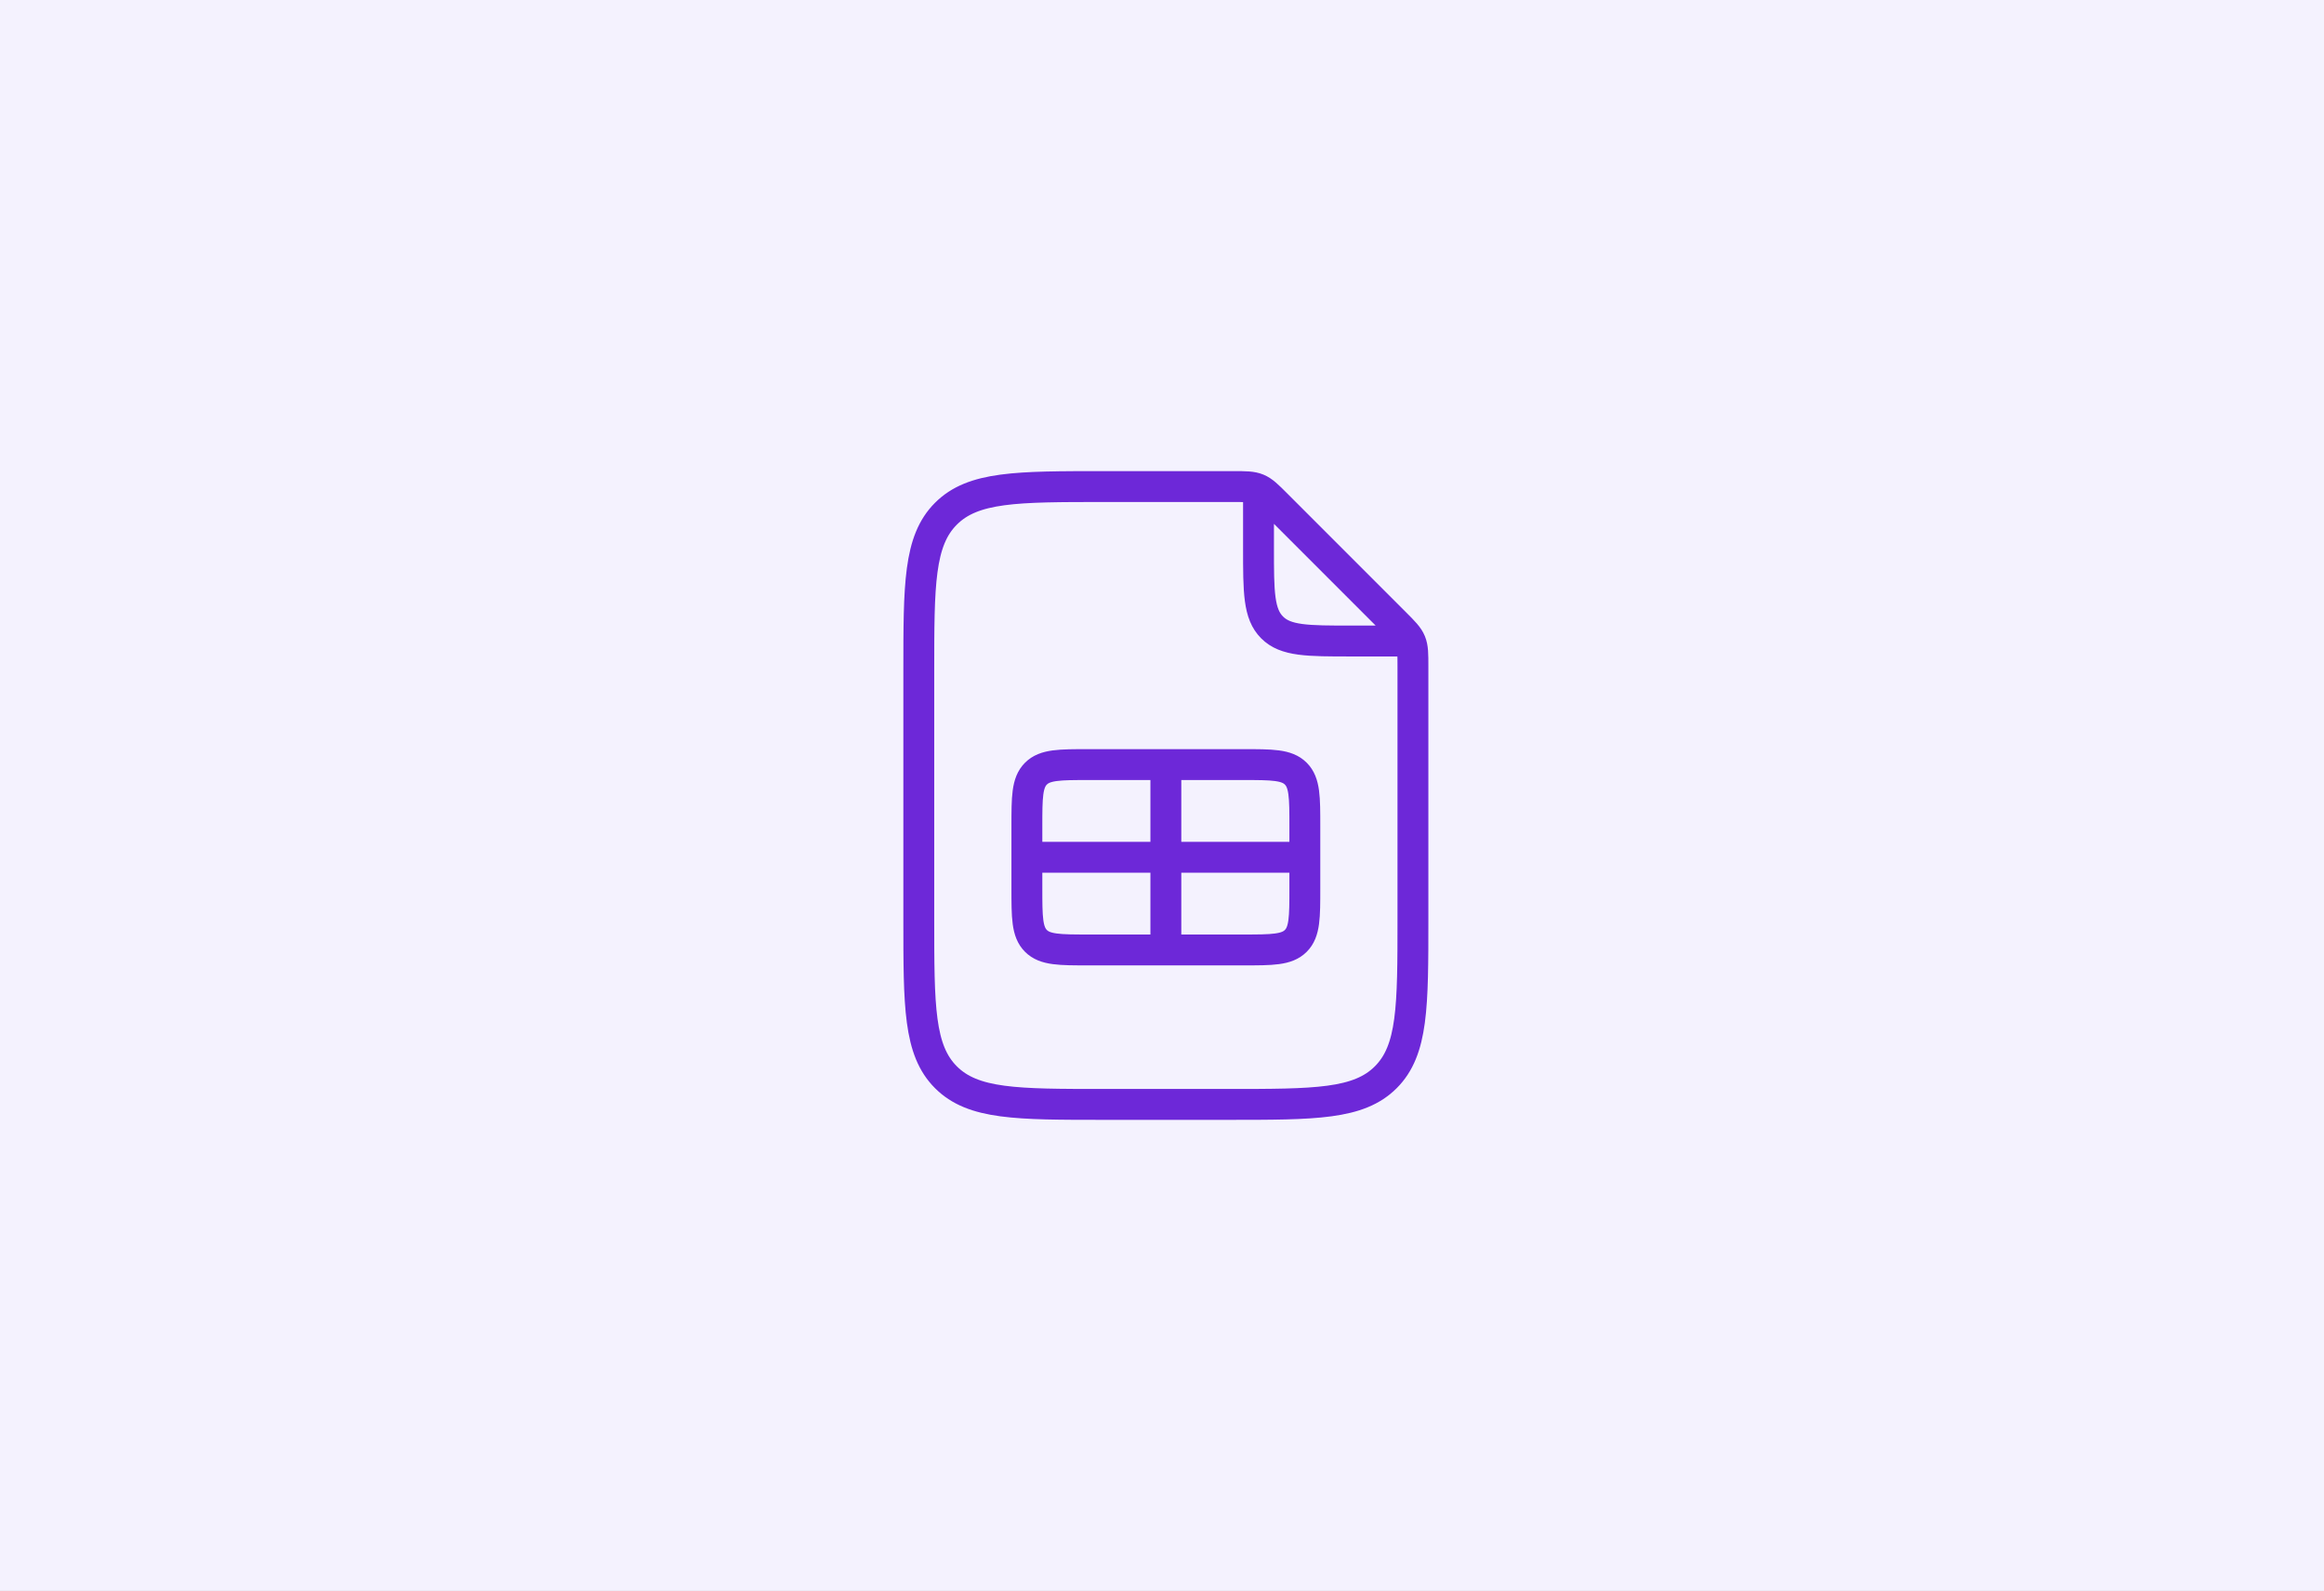 <svg width="301" height="206" viewBox="0 0 301 206" fill="none" xmlns="http://www.w3.org/2000/svg">
<rect x="0" y="0" width="301" height="206" fill="#808080" stroke="none"/>
<g clip-path="url(#clip0_1530_14811)">
<rect width="301" height="206" fill="#F4F2FE"/>
<path d="M163 65V71C163 76.656 163 79.484 164.76 81.24C166.512 83 169.34 83 175 83H181M151 99V111M151 111V123M151 111H133M151 111H169M119 119V87C119 75.688 119 70.028 122.516 66.516C126.028 63 131.688 63 143 63H159.688C161.32 63 162.14 63 162.876 63.304C163.608 63.608 164.188 64.184 165.344 65.344L180.656 80.656C181.816 81.816 182.392 82.392 182.696 83.128C183 83.86 183 84.68 183 86.312V119C183 130.312 183 135.972 179.484 139.484C175.972 143 170.312 143 159 143H143C131.688 143 126.028 143 122.516 139.484C119 135.972 119 130.312 119 119ZM141 123H161C164.772 123 166.656 123 167.828 121.828C169 120.656 169 118.772 169 115V107C169 103.228 169 101.344 167.828 100.172C166.656 99 164.772 99 161 99H141C137.228 99 135.344 99 134.172 100.172C133 101.344 133 103.228 133 107V115C133 118.772 133 120.656 134.172 121.828C135.344 123 137.228 123 141 123Z" stroke="#6D28D8" stroke-width="4" stroke-linecap="round" stroke-linejoin="round"/>
</g>
<defs>
<clipPath id="clip0_1530_14811">
<rect width="301" height="206" fill="white"/>
</clipPath>
</defs>
</svg>
